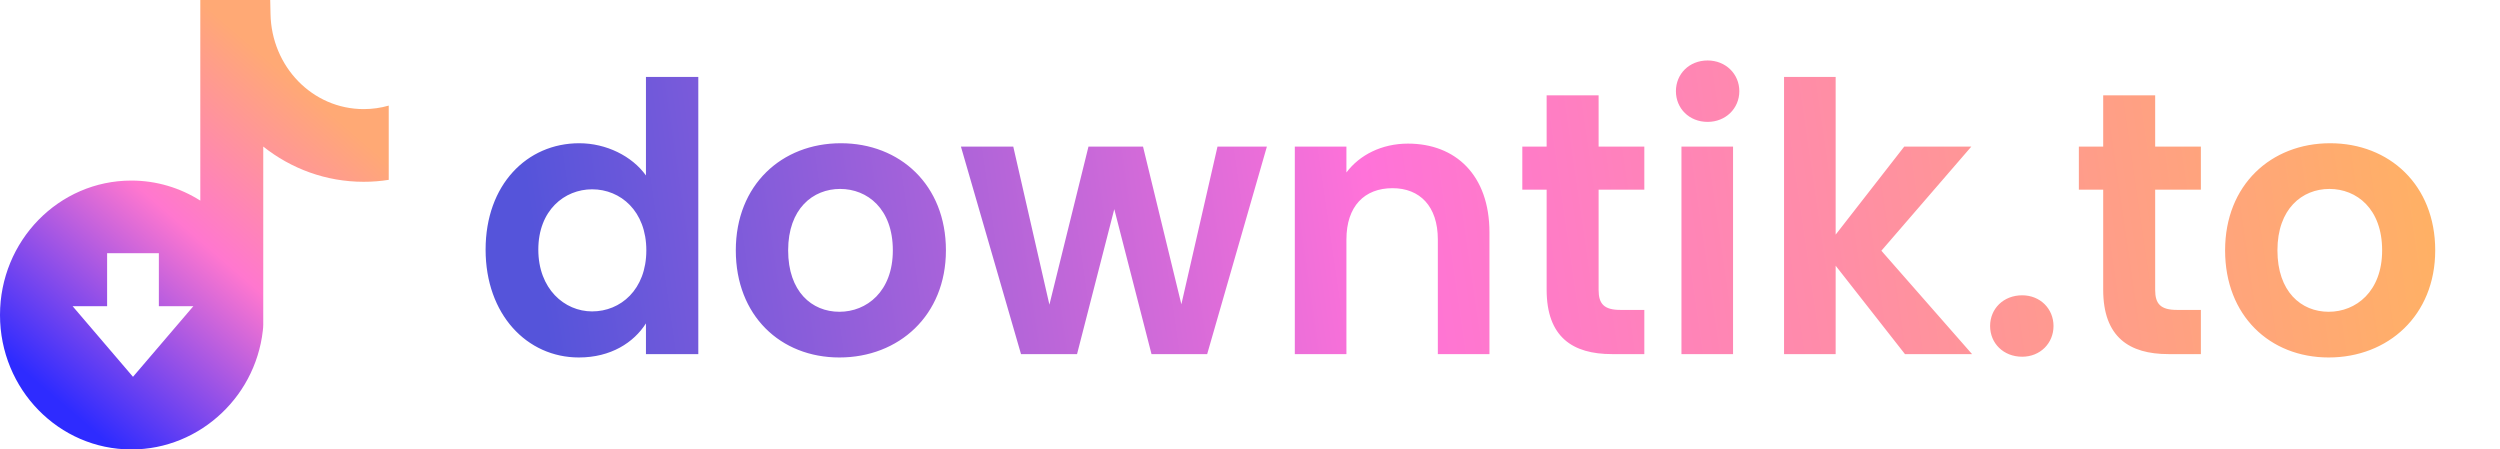<svg width="267" height="48" viewBox="0 0 267 48" fill="none" xmlns="http://www.w3.org/2000/svg">
<path d="M38.846 11.652C33.363 11.652 28.995 7.104 28.891 1.491C28.882 0.966 28.864 0.493 28.859 0H21.393V21.426C19.25 20.068 16.727 19.285 14.023 19.285C6.28 19.285 0 25.713 0 33.642C0 41.573 6.28 48 14.025 48C14.254 48 14.485 47.995 14.714 47.984C14.944 47.973 15.171 47.955 15.399 47.933C15.624 47.912 15.85 47.883 16.074 47.85C16.296 47.818 16.518 47.778 16.741 47.735C16.961 47.691 17.178 47.641 17.397 47.587C17.612 47.532 17.827 47.473 18.04 47.408C18.252 47.343 18.464 47.274 18.672 47.2C18.88 47.126 19.086 47.047 19.291 46.964C19.495 46.881 19.696 46.792 19.895 46.698C20.095 46.606 20.292 46.507 20.486 46.406C20.68 46.305 20.872 46.198 21.061 46.086C21.25 45.976 21.437 45.861 21.62 45.742C21.804 45.622 21.983 45.5 22.162 45.371C22.34 45.243 22.514 45.113 22.685 44.976C22.856 44.841 23.026 44.702 23.191 44.557C23.357 44.415 23.519 44.267 23.678 44.117C23.837 43.967 23.992 43.812 24.144 43.654C24.295 43.498 24.444 43.335 24.588 43.171C24.733 43.007 24.874 42.839 25.011 42.667C25.149 42.496 25.281 42.32 25.412 42.144C25.54 41.967 25.667 41.784 25.787 41.602C25.909 41.418 26.025 41.232 26.138 41.042C26.251 40.853 26.36 40.66 26.464 40.465C26.569 40.27 26.669 40.071 26.764 39.871C26.859 39.67 26.951 39.466 27.038 39.26C27.124 39.055 27.207 38.847 27.283 38.636C27.36 38.425 27.433 38.212 27.5 37.998C27.567 37.784 27.63 37.565 27.688 37.347C27.747 37.127 27.799 36.906 27.847 36.682C27.895 36.459 27.937 36.233 27.974 36.007C28.011 35.78 28.043 35.55 28.069 35.321C28.094 35.11 28.115 34.902 28.115 34.689C28.115 34.65 28.115 34.608 28.115 34.568C28.115 34.518 28.115 34.465 28.115 34.415C28.115 34.353 28.115 34.292 28.115 34.231C28.115 34.158 28.115 34.088 28.115 34.016C28.115 33.935 28.115 33.853 28.115 33.774C28.115 33.684 28.115 33.593 28.115 33.505C28.115 33.408 28.115 33.308 28.115 33.211C28.115 33.104 28.115 32.998 28.115 32.891C28.115 32.778 28.115 32.664 28.115 32.548C28.115 32.427 28.115 32.306 28.115 32.185C28.115 32.057 28.115 31.929 28.115 31.801C28.115 31.667 28.115 31.532 28.115 31.398C28.115 31.257 28.115 31.118 28.115 30.978C28.115 30.833 28.115 30.687 28.115 30.543C28.115 30.393 28.115 30.243 28.115 30.091C28.115 29.936 28.115 29.782 28.115 29.627C28.115 29.468 28.115 29.309 28.115 29.151C28.115 28.988 28.115 28.826 28.115 28.665C28.115 28.501 28.115 28.335 28.115 28.17C28.115 28.002 28.115 27.834 28.115 27.667C28.115 27.497 28.115 27.327 28.115 27.157C28.115 26.986 28.115 26.814 28.115 26.643C28.115 26.47 28.115 26.298 28.115 26.125C28.115 25.952 28.115 25.778 28.115 25.605C28.115 25.432 28.115 25.256 28.115 25.083C28.115 24.91 28.115 24.737 28.115 24.561C28.115 24.388 28.115 24.215 28.115 24.041C28.115 23.87 28.115 23.697 28.115 23.525C28.115 23.355 28.115 23.184 28.115 23.014C28.115 22.846 28.115 22.677 28.115 22.509C28.115 22.343 28.115 22.177 28.115 22.011C28.115 21.848 28.115 21.684 28.115 21.521C28.115 21.361 28.115 21.202 28.115 21.041C28.115 20.886 28.115 20.729 28.115 20.573C28.115 20.422 28.115 20.27 28.115 20.119C28.115 19.971 28.115 19.824 28.115 19.676C28.115 19.534 28.115 19.393 28.115 19.25C28.115 19.113 28.115 18.978 28.115 18.84C28.115 18.71 28.115 18.58 28.115 18.45C28.115 18.326 28.115 18.203 28.115 18.078C28.115 17.961 28.115 17.846 28.115 17.728C28.115 17.618 28.115 17.51 28.115 17.4C28.115 17.299 28.115 17.198 28.115 17.096C28.115 17.003 28.115 16.91 28.115 16.817C28.115 16.732 28.115 16.649 28.115 16.564C28.115 16.49 28.115 16.414 28.115 16.34C28.115 16.275 28.115 16.21 28.115 16.145C28.115 16.091 28.115 16.035 28.115 15.981C28.115 15.936 28.115 15.892 28.115 15.847C28.115 15.815 28.115 15.78 28.115 15.748C28.115 15.726 28.115 15.704 28.115 15.683C28.115 15.674 28.115 15.663 28.115 15.652C31.083 18.012 34.806 19.416 38.844 19.416C39.752 19.416 40.645 19.346 41.517 19.207V11.278C40.669 11.522 39.772 11.652 38.846 11.652ZM14.203 40.244L7.754 32.7H11.44V27.04H16.966V32.7H20.652L14.203 40.244Z" fill="url(#paint0_linear_100_870)"/>
<path d="M51.862 26.658C51.862 33.578 56.272 38.178 61.823 38.178C65.248 38.178 67.689 36.578 68.988 34.538V37.818H74.579V8.218H68.988V18.738C67.492 16.658 64.736 15.298 61.862 15.298C56.272 15.298 51.862 19.738 51.862 26.658ZM69.028 26.738C69.028 30.938 66.272 33.258 63.24 33.258C60.287 33.258 57.492 30.858 57.492 26.658C57.492 22.458 60.287 20.218 63.24 20.218C66.272 20.218 69.028 22.538 69.028 26.738ZM101.025 26.738C101.025 19.738 96.103 15.298 89.804 15.298C83.505 15.298 78.584 19.738 78.584 26.738C78.584 33.698 83.348 38.178 89.647 38.178C95.985 38.178 101.025 33.698 101.025 26.738ZM84.174 26.738C84.174 22.298 86.812 20.178 89.725 20.178C92.639 20.178 95.355 22.298 95.355 26.738C95.355 31.138 92.56 33.298 89.647 33.298C86.694 33.298 84.174 31.138 84.174 26.738ZM109.044 37.818H115.028L119.005 22.338L122.981 37.818H128.926L135.304 15.658H130.028L126.17 32.498L122.075 15.658H116.249L112.076 32.538L108.217 15.658H102.627L109.044 37.818ZM153.561 37.818H159.073V24.818C159.073 18.698 155.451 15.338 150.372 15.338C147.577 15.338 145.215 16.538 143.798 18.418V15.658H138.286V37.818H143.798V25.578C143.798 22.018 145.727 20.098 148.719 20.098C151.632 20.098 153.561 22.018 153.561 25.578V37.818ZM165.181 30.938C165.181 36.018 167.977 37.818 172.15 37.818H175.614V33.098H173.055C171.323 33.098 170.732 32.458 170.732 30.978V20.258H175.614V15.658H170.732V10.178H165.181V15.658H162.583V20.258H165.181V30.938ZM179.579 37.818H185.09V15.658H179.579V37.818ZM182.374 13.018C184.303 13.018 185.76 11.578 185.76 9.738C185.76 7.898 184.303 6.458 182.374 6.458C180.405 6.458 178.988 7.898 178.988 9.738C178.988 11.578 180.405 13.018 182.374 13.018ZM190.536 37.818H196.048V28.378L203.45 37.818H210.615L200.93 26.778L210.536 15.658H203.371L196.048 25.058V8.218H190.536V37.818ZM219.315 34.818C219.315 32.978 217.898 31.538 215.969 31.538C213.961 31.538 212.543 32.978 212.543 34.818C212.543 36.658 213.961 38.098 215.969 38.098C217.898 38.098 219.315 36.658 219.315 34.818ZM224.621 30.938C224.621 36.018 227.416 37.818 231.589 37.818H235.054V33.098H232.495C230.762 33.098 230.172 32.458 230.172 30.978V20.258H235.054V15.658H230.172V10.178H224.621V15.658H222.022V20.258H224.621V30.938ZM260.081 26.738C260.081 19.738 255.16 15.298 248.86 15.298C242.561 15.298 237.64 19.738 237.64 26.738C237.64 33.698 242.404 38.178 248.703 38.178C255.041 38.178 260.081 33.698 260.081 26.738ZM243.23 26.738C243.23 22.298 245.868 20.178 248.782 20.178C251.695 20.178 254.412 22.298 254.412 26.738C254.412 31.138 251.616 33.298 248.703 33.298C245.75 33.298 243.23 31.138 243.23 26.738Z" fill="url(#paint1_linear_100_870)"/>
<defs>
<linearGradient id="paint0_linear_100_870" x1="-5.0672e-07" y1="56.727" x2="48.12" y2="0.753" gradientUnits="userSpaceOnUse">
<stop offset="0.198" stop-color="#2E2BFF"/>
<stop offset="0.508" stop-color="#FF77CF"/>
<stop offset="0.771" stop-color="#FFA975"/>
</linearGradient>
<linearGradient id="paint1_linear_100_870" x1="62.597" y1="64" x2="276.143" y2="32.897" gradientUnits="userSpaceOnUse">
<stop stop-color="#5554DA"/>
<stop offset="0.411" stop-color="#FF72D9"/>
<stop offset="1" stop-color="#FFB955"/>
</linearGradient>
</defs>
</svg>
